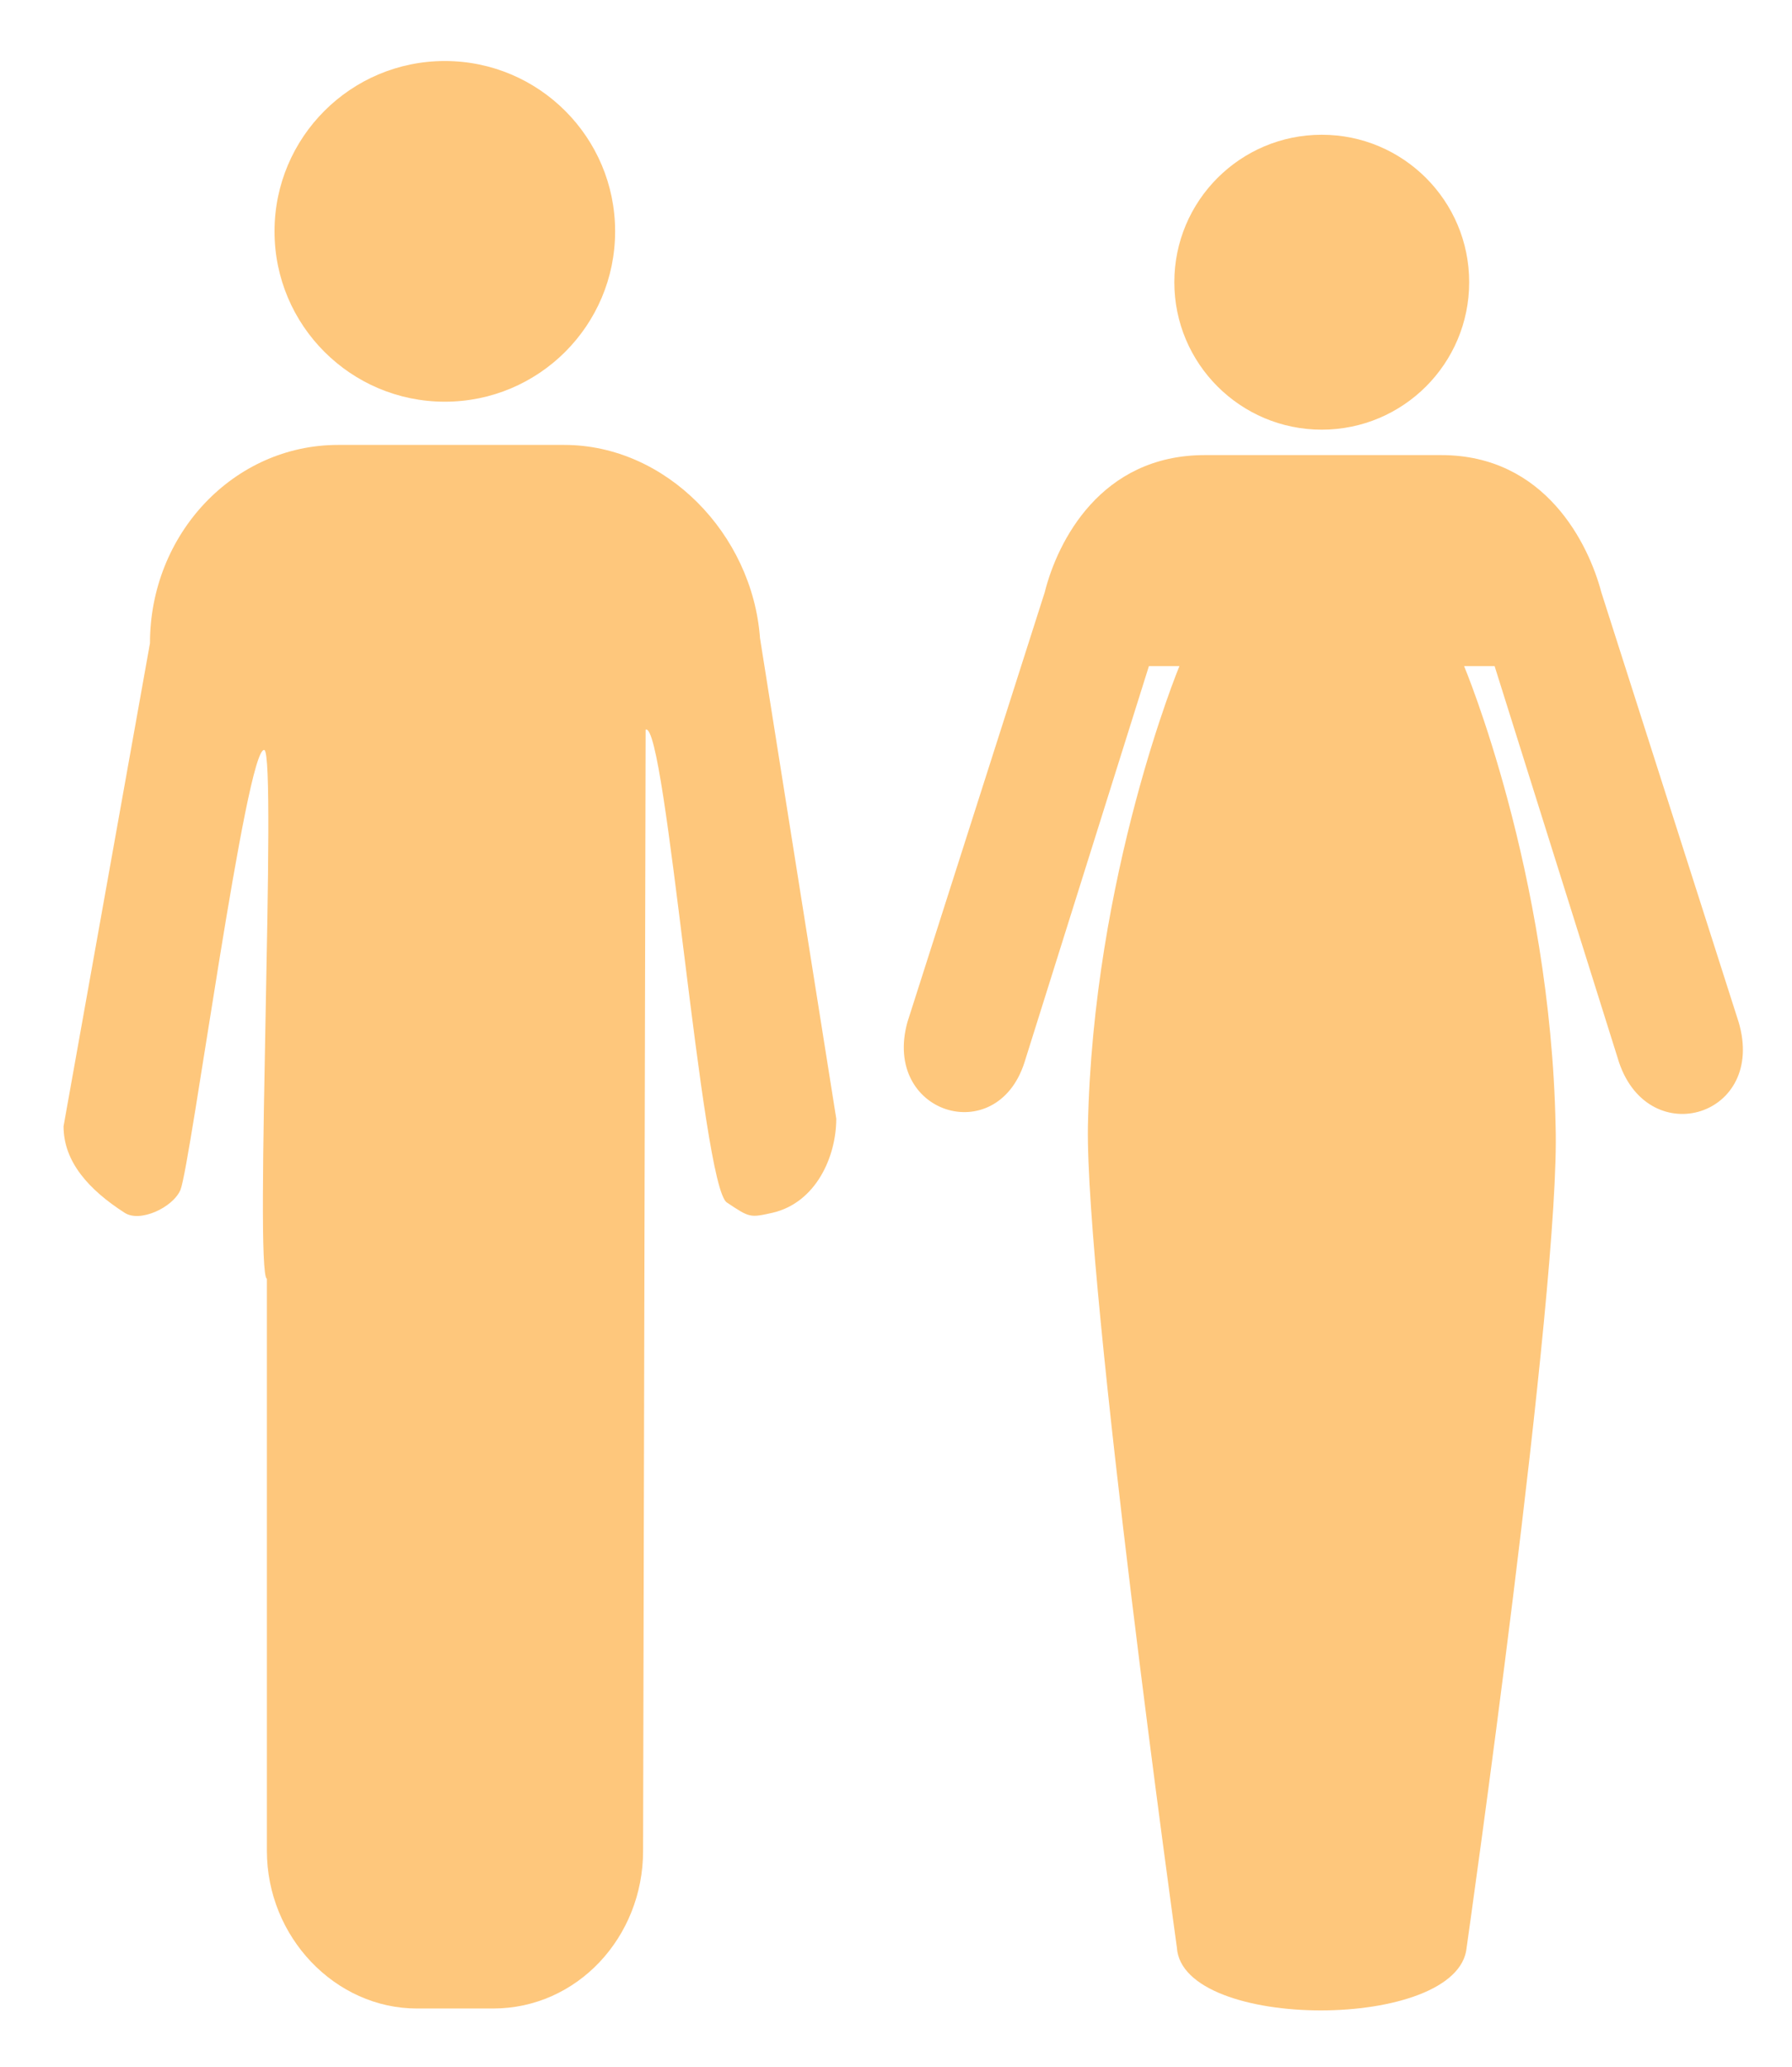 <?xml version="1.0" encoding="utf-8"?>
<!-- Generator: Adobe Illustrator 18.1.1, SVG Export Plug-In . SVG Version: 6.00 Build 0)  -->
<svg version="1.1" id="Your_Icon" xmlns="http://www.w3.org/2000/svg" xmlns:xlink="http://www.w3.org/1999/xlink" x="0px" y="0px"
	 viewBox="-264.2 202.5 70.5 81.3" enable-background="new -264.2 202.5 70.5 81.3" xml:space="preserve">
<circle fill="#FEC77C" cx="-246.7" cy="211.6" r="6.7"/>
<path fill="#FEC77C" d="M-242,220h-8.9c-4.1,0-7.4,3.5-7.4,7.8l-3.4,19c0,1.4,1,2.5,2.4,3.4c0.6,0.4,1.9-0.2,2.2-0.9
	c0.4-1,2.6-17.5,3.3-17.3c0.5,0.2-0.4,20.6,0.1,20.8v22.5c0,3.4,2.7,6.2,5.9,6.2h3c3.3,0,5.9-2.8,5.9-6.2l0.1-44.1
	c0.8-0.4,2.2,18,3.2,18.6c0.9,0.6,0.9,0.6,1.8,0.4c1.7-0.4,2.5-2.2,2.5-3.7l-3-18.9C-234.6,223.5-238,220-242,220z"/>
<path fill="#FEC77C" d="M-195.8,242.7l-5.4-16.9c-0.5-1.9-2.2-5.4-6.3-5.4h-9.3c-4.1,0-5.8,3.4-6.3,5.4l-5.4,16.9
	c-1,3.6,3.5,5,4.6,1.6l4.9-15.6h1.2c0,0-3.4,8.2-3.6,18.1c-0.1,6.3,3.5,32.3,3.5,32.3c0.2,3.3,11.1,3.3,11.4,0c0,0,3.7-26,3.5-32.3
	c-0.2-10-3.6-18.1-3.6-18.1h1.2l4.9,15.6C-199.3,247.8-194.7,246.4-195.8,242.7z"/>
<circle fill="#FEC77C" cx="-212.2" cy="213.6" r="5.8"/>
</svg>
